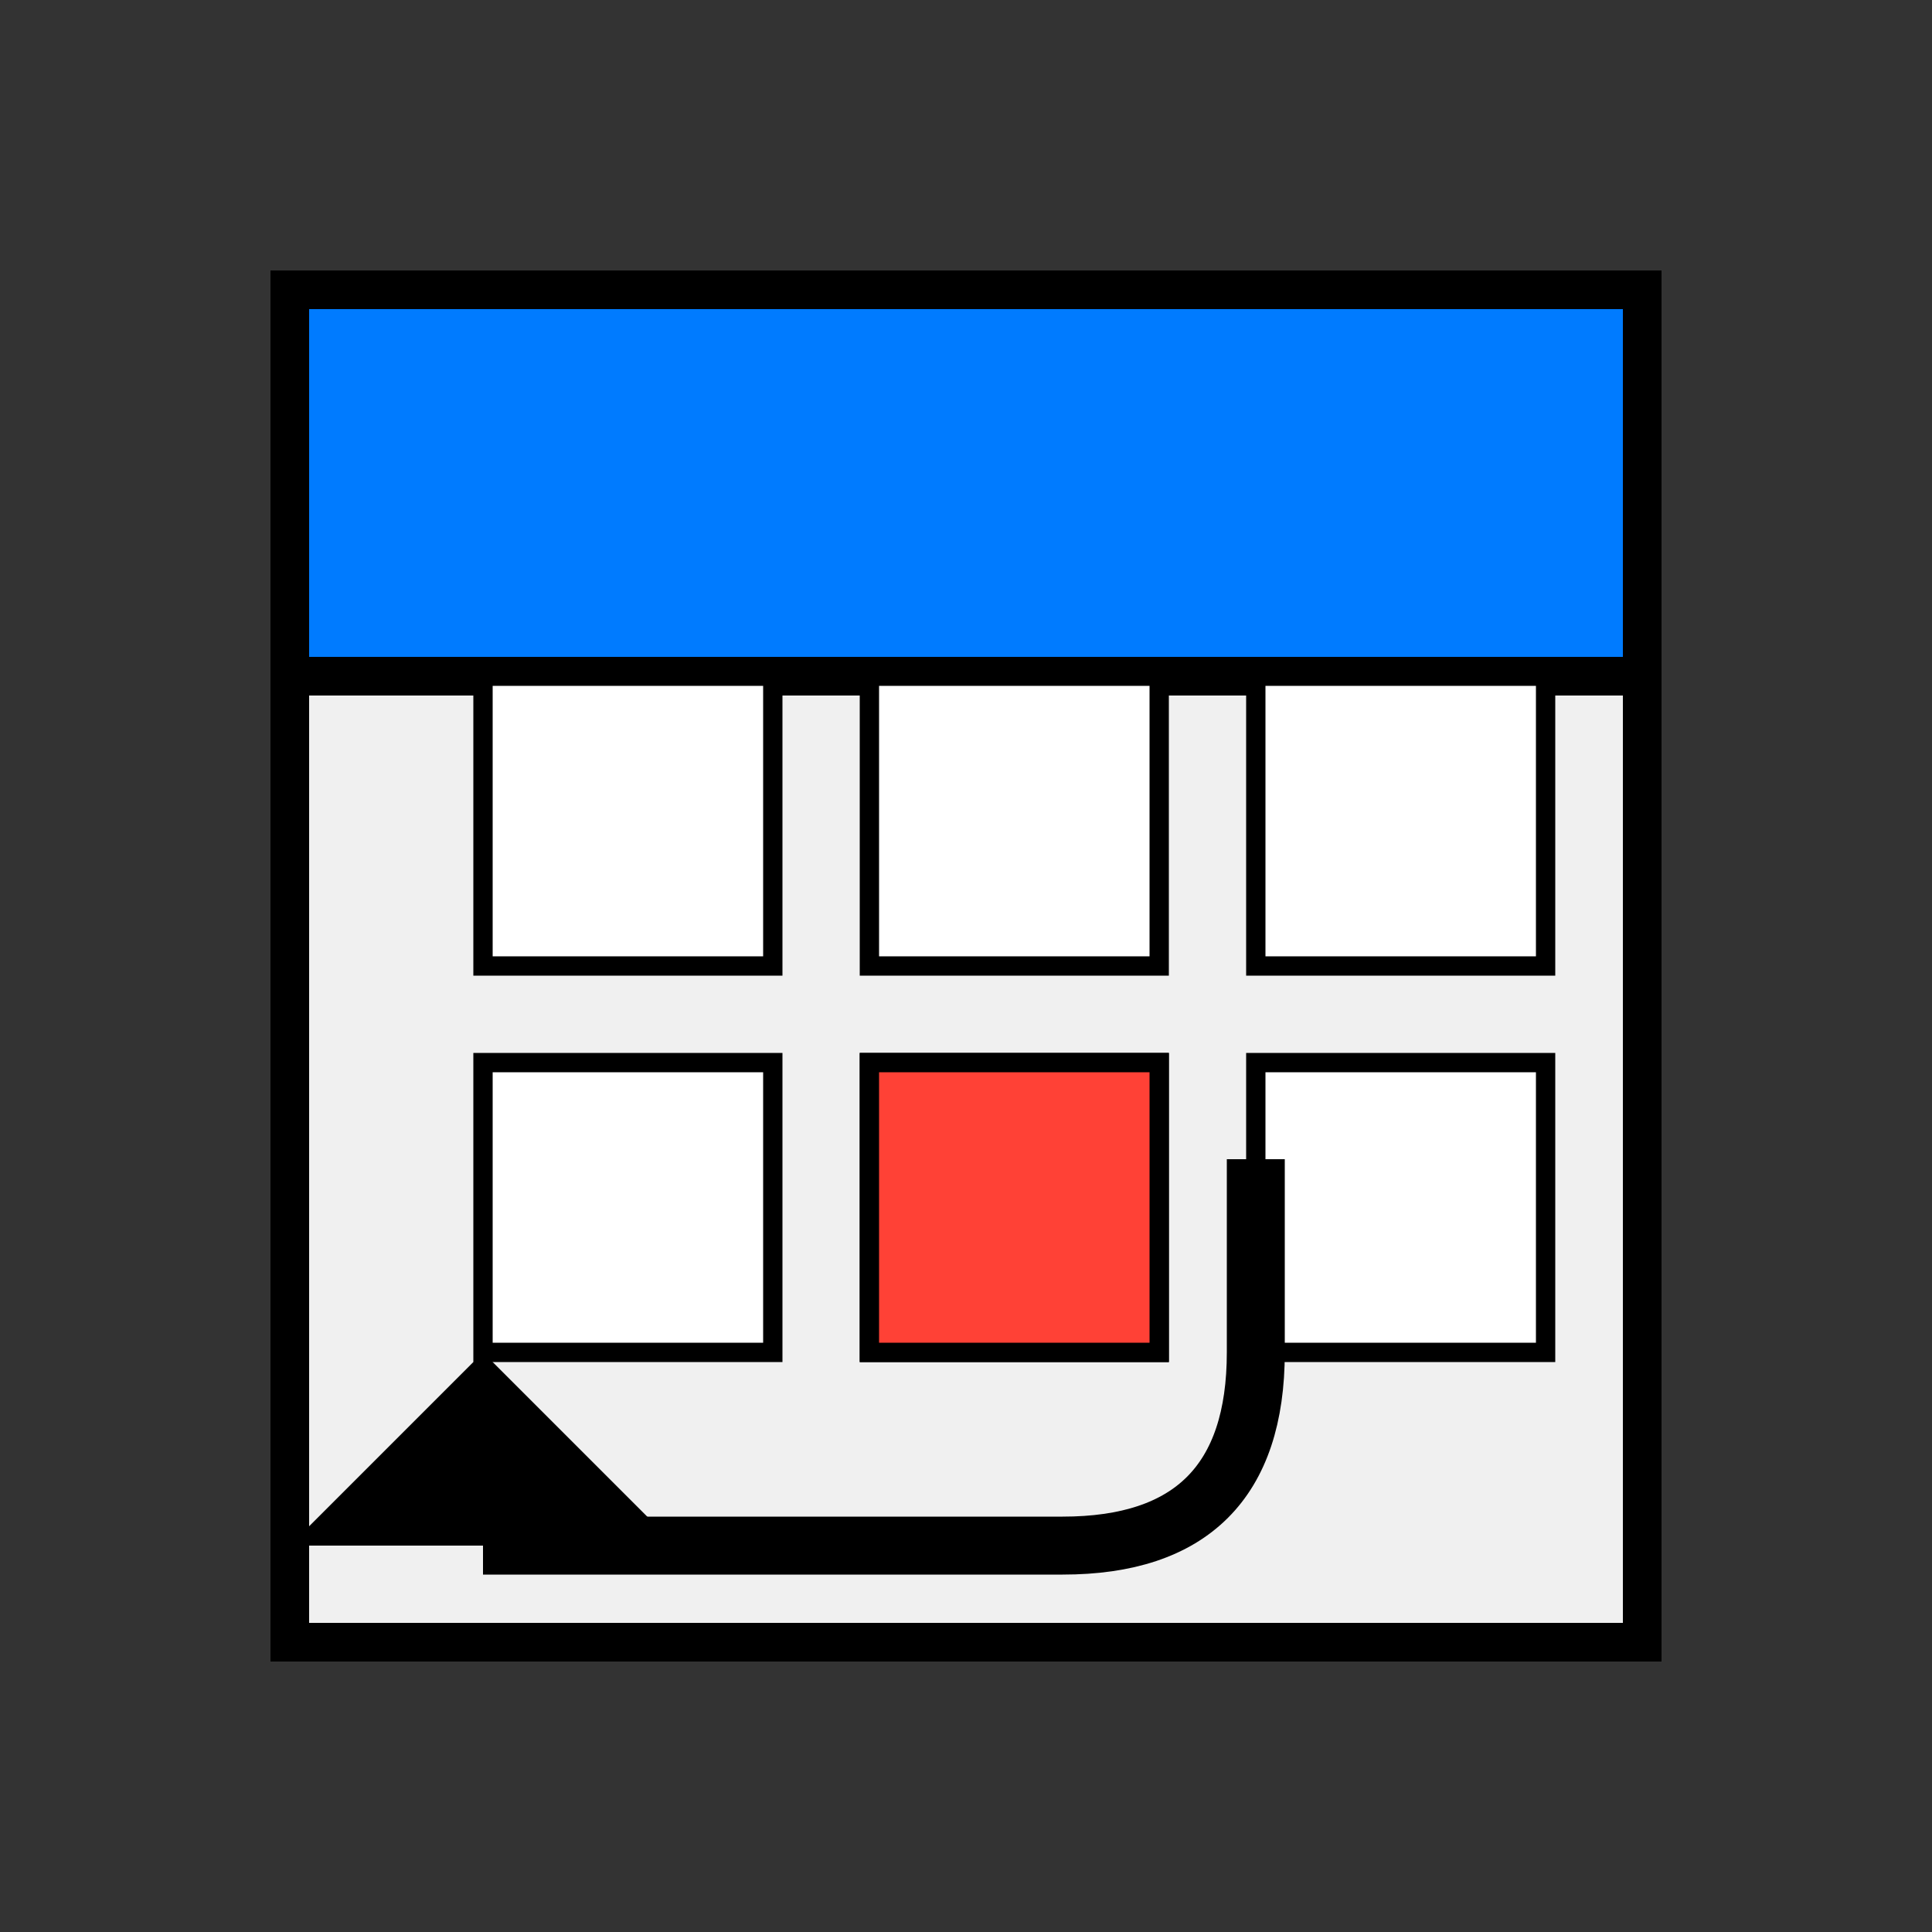 <svg width="100" height="100" viewBox="0 0 100 100" xmlns="http://www.w3.org/2000/svg">
    <rect x="0" y="0" width="100" height="100" fill="#333333" stroke="none"/>
    <!-- Calendar base -->
    <rect x="15" y="25" width="70" height="60" fill="#f0f0f0" stroke="#000" stroke-width="2" />
    <rect x="15" y="15" width="70" height="20" fill="#007bff" stroke="#000" stroke-width="2" />

    <!-- Calendar's date squares -->
    <rect x="25" y="35" width="15" height="15" fill="#fff" stroke="#000" stroke-width="1" />
    <rect x="45" y="35" width="15" height="15" fill="#fff" stroke="#000" stroke-width="1" />
    <rect x="65" y="35" width="15" height="15" fill="#fff" stroke="#000" stroke-width="1" />
    <rect x="25" y="55" width="15" height="15" fill="#fff" stroke="#000" stroke-width="1" />
    <rect x="45" y="55" width="15" height="15" fill="#fff" stroke="#000" stroke-width="1" />
    <rect x="65" y="55" width="15" height="15" fill="#fff" stroke="#000" stroke-width="1" />

    <!-- Arrow pointing back -->
    <path d="M 35 80 L 15 80 L 25 70 Z" fill="#000" />
    <path d="M 25 80 L 55 80 Q 65 80 65 70 L 65 60" fill="none" stroke="#000" stroke-width="3" />

    <!-- Current date highlight -->
    <rect x="45" y="55" width="15" height="15" fill="#ff4136" stroke="#000" stroke-width="1" />
</svg>